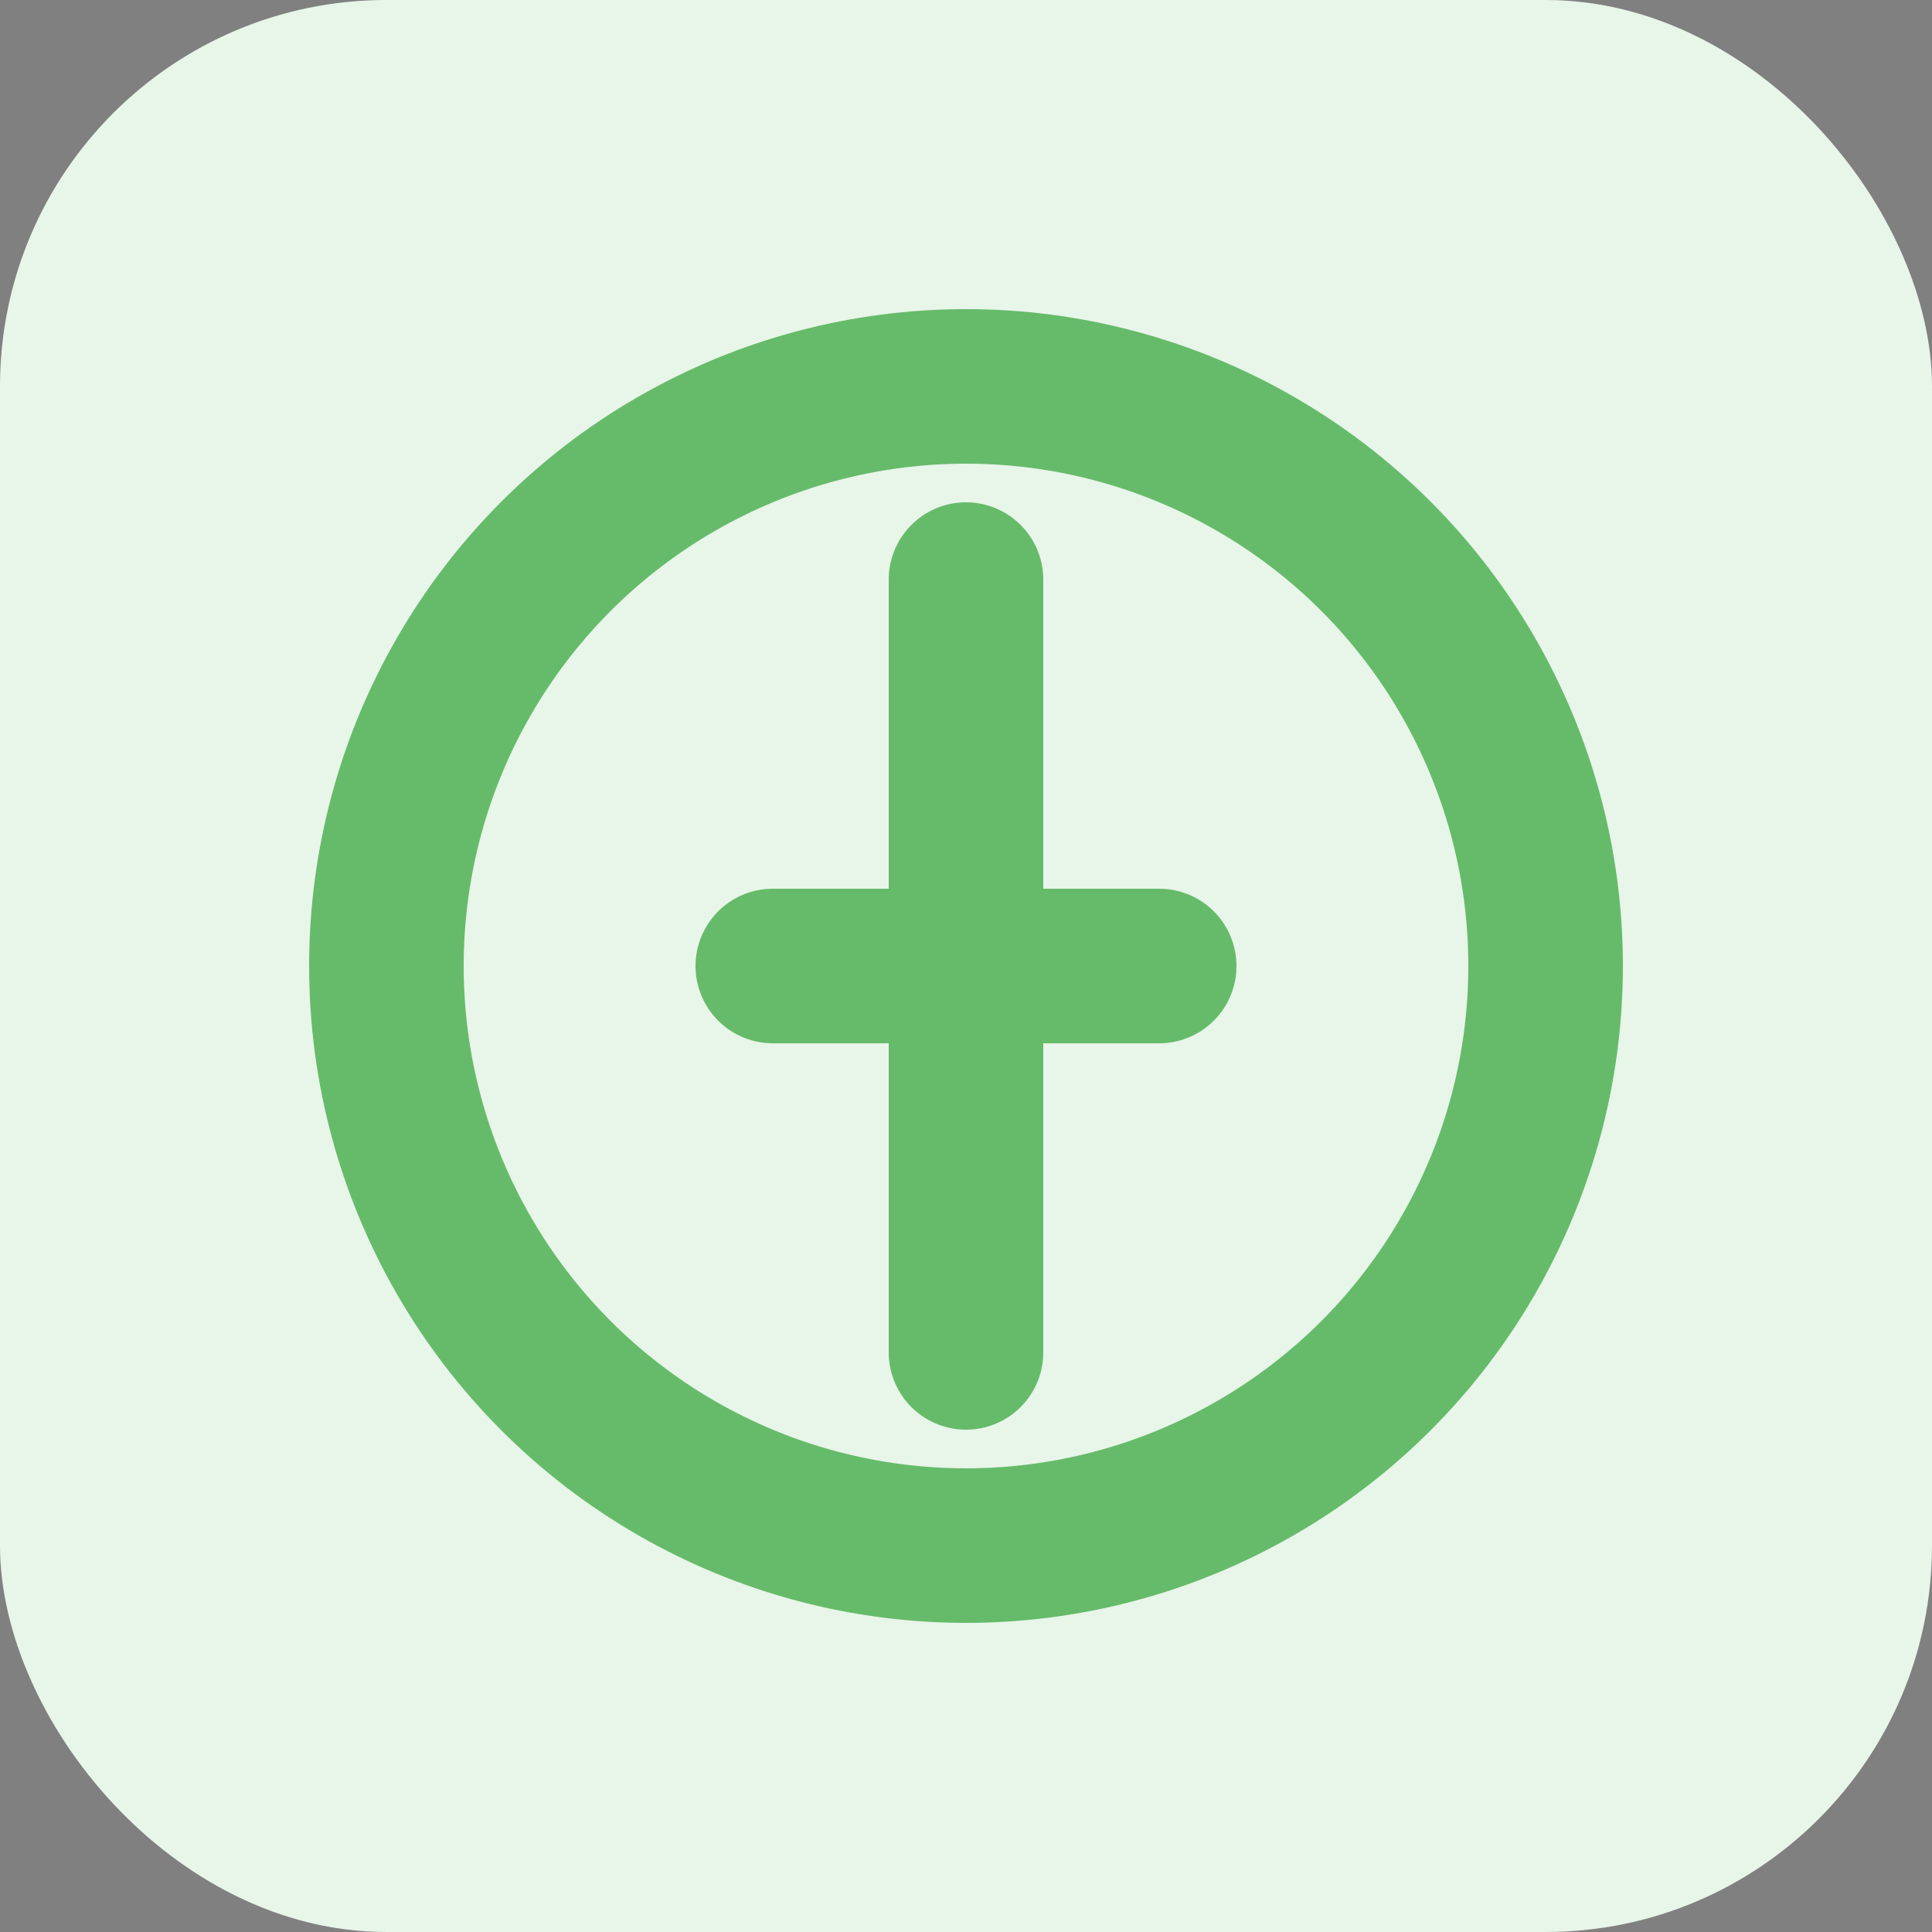<?xml version="1.0" encoding="UTF-8"?>
<svg width="100" height="100" viewBox="0 0 100 100" xmlns="http://www.w3.org/2000/svg">
  <rect x="0" y="0" width="100" height="100" fill="#808080" stroke="none"/>
  <rect width="100" height="100" rx="20" fill="#E8F5E9"/>
  <circle cx="50" cy="50" r="30" fill="none" stroke="#66BB6A" stroke-width="8"/>
  <path d="M50 30v40M40 50h20" stroke="#66BB6A" stroke-width="8" stroke-linecap="round"/>
</svg>
